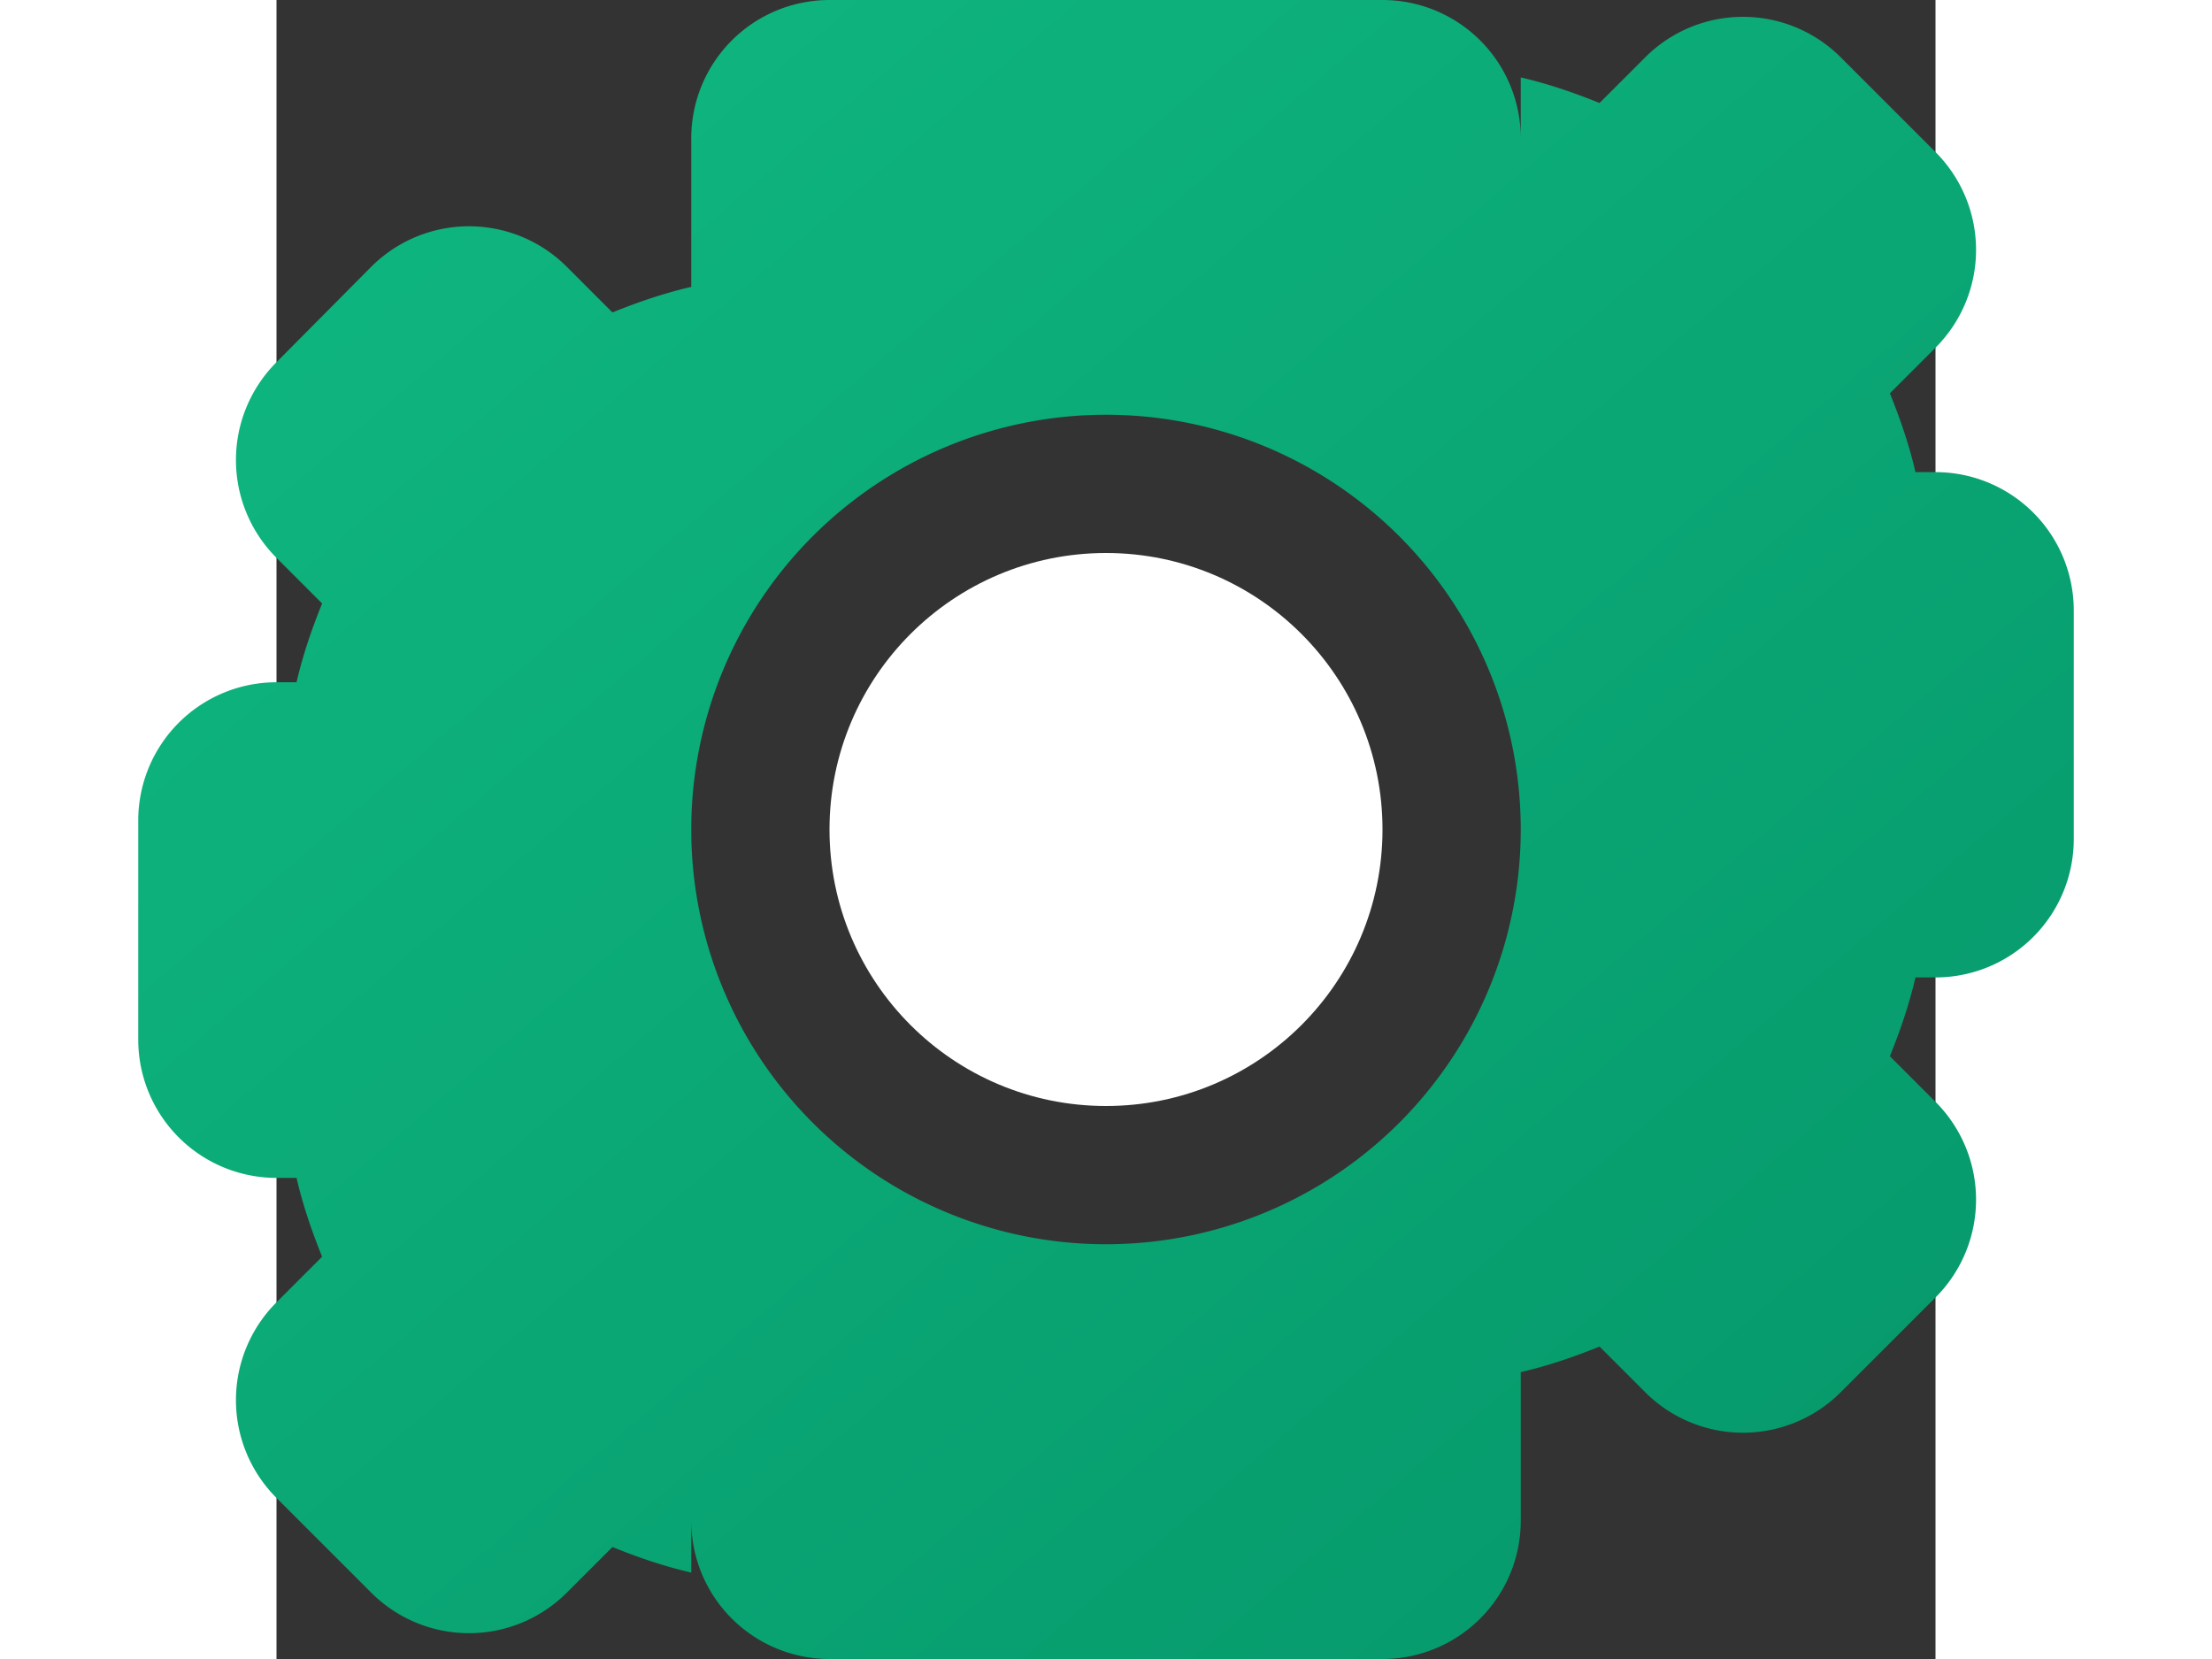 <svg xmlns="http://www.w3.org/2000/svg" viewBox="0 0 24 24" width="200" height="150">
  <rect x="0" y="0" width="24" height="24" fill="#333333" stroke="none"/>
  <defs>
    <linearGradient id="gradient" x1="0%" y1="0%" x2="100%" y2="100%">
      <stop offset="0%" style="stop-color:#10B981"/>
      <stop offset="100%" style="stop-color:#059669"/>
    </linearGradient>
  </defs>
  <path fill="url(#gradient)" d="M16 0H8a2 2 0 00-2 2v2.15c-.39.09-.77.22-1.14.37L4.2 3.86a2 2 0 00-2.83 0L0 5.24a2 2 0 000 2.83l.66.66c-.15.37-.28.75-.37 1.14H0a2 2 0 00-2 2v3.17a2 2 0 002 2h.29c.09.39.22.77.37 1.14l-.66.66a2 2 0 000 2.83l1.37 1.37a2 2 0 002.83 0l.66-.66c.37.15.75.28 1.14.37V22a2 2 0 002 2h8a2 2 0 002-2v-2.15c.39-.09.77-.22 1.14-.37l.66.66a2 2 0 002.83 0l1.37-1.37a2 2 0 000-2.83l-.66-.66c.15-.37.28-.75.37-1.14H24a2 2 0 002-2V8.83a2 2 0 00-2-2h-.29c-.09-.39-.22-.77-.37-1.14l.66-.66a2 2 0 000-2.83l-1.37-1.37a2 2 0 00-2.83 0l-.66.66c-.37-.15-.75-.28-1.14-.37V2a2 2 0 00-2-2zm-4 18a6 6 0 110-12 6 6 0 010 12z"/>
  <circle fill="#fff" cx="12" cy="12" r="4"/>
</svg>